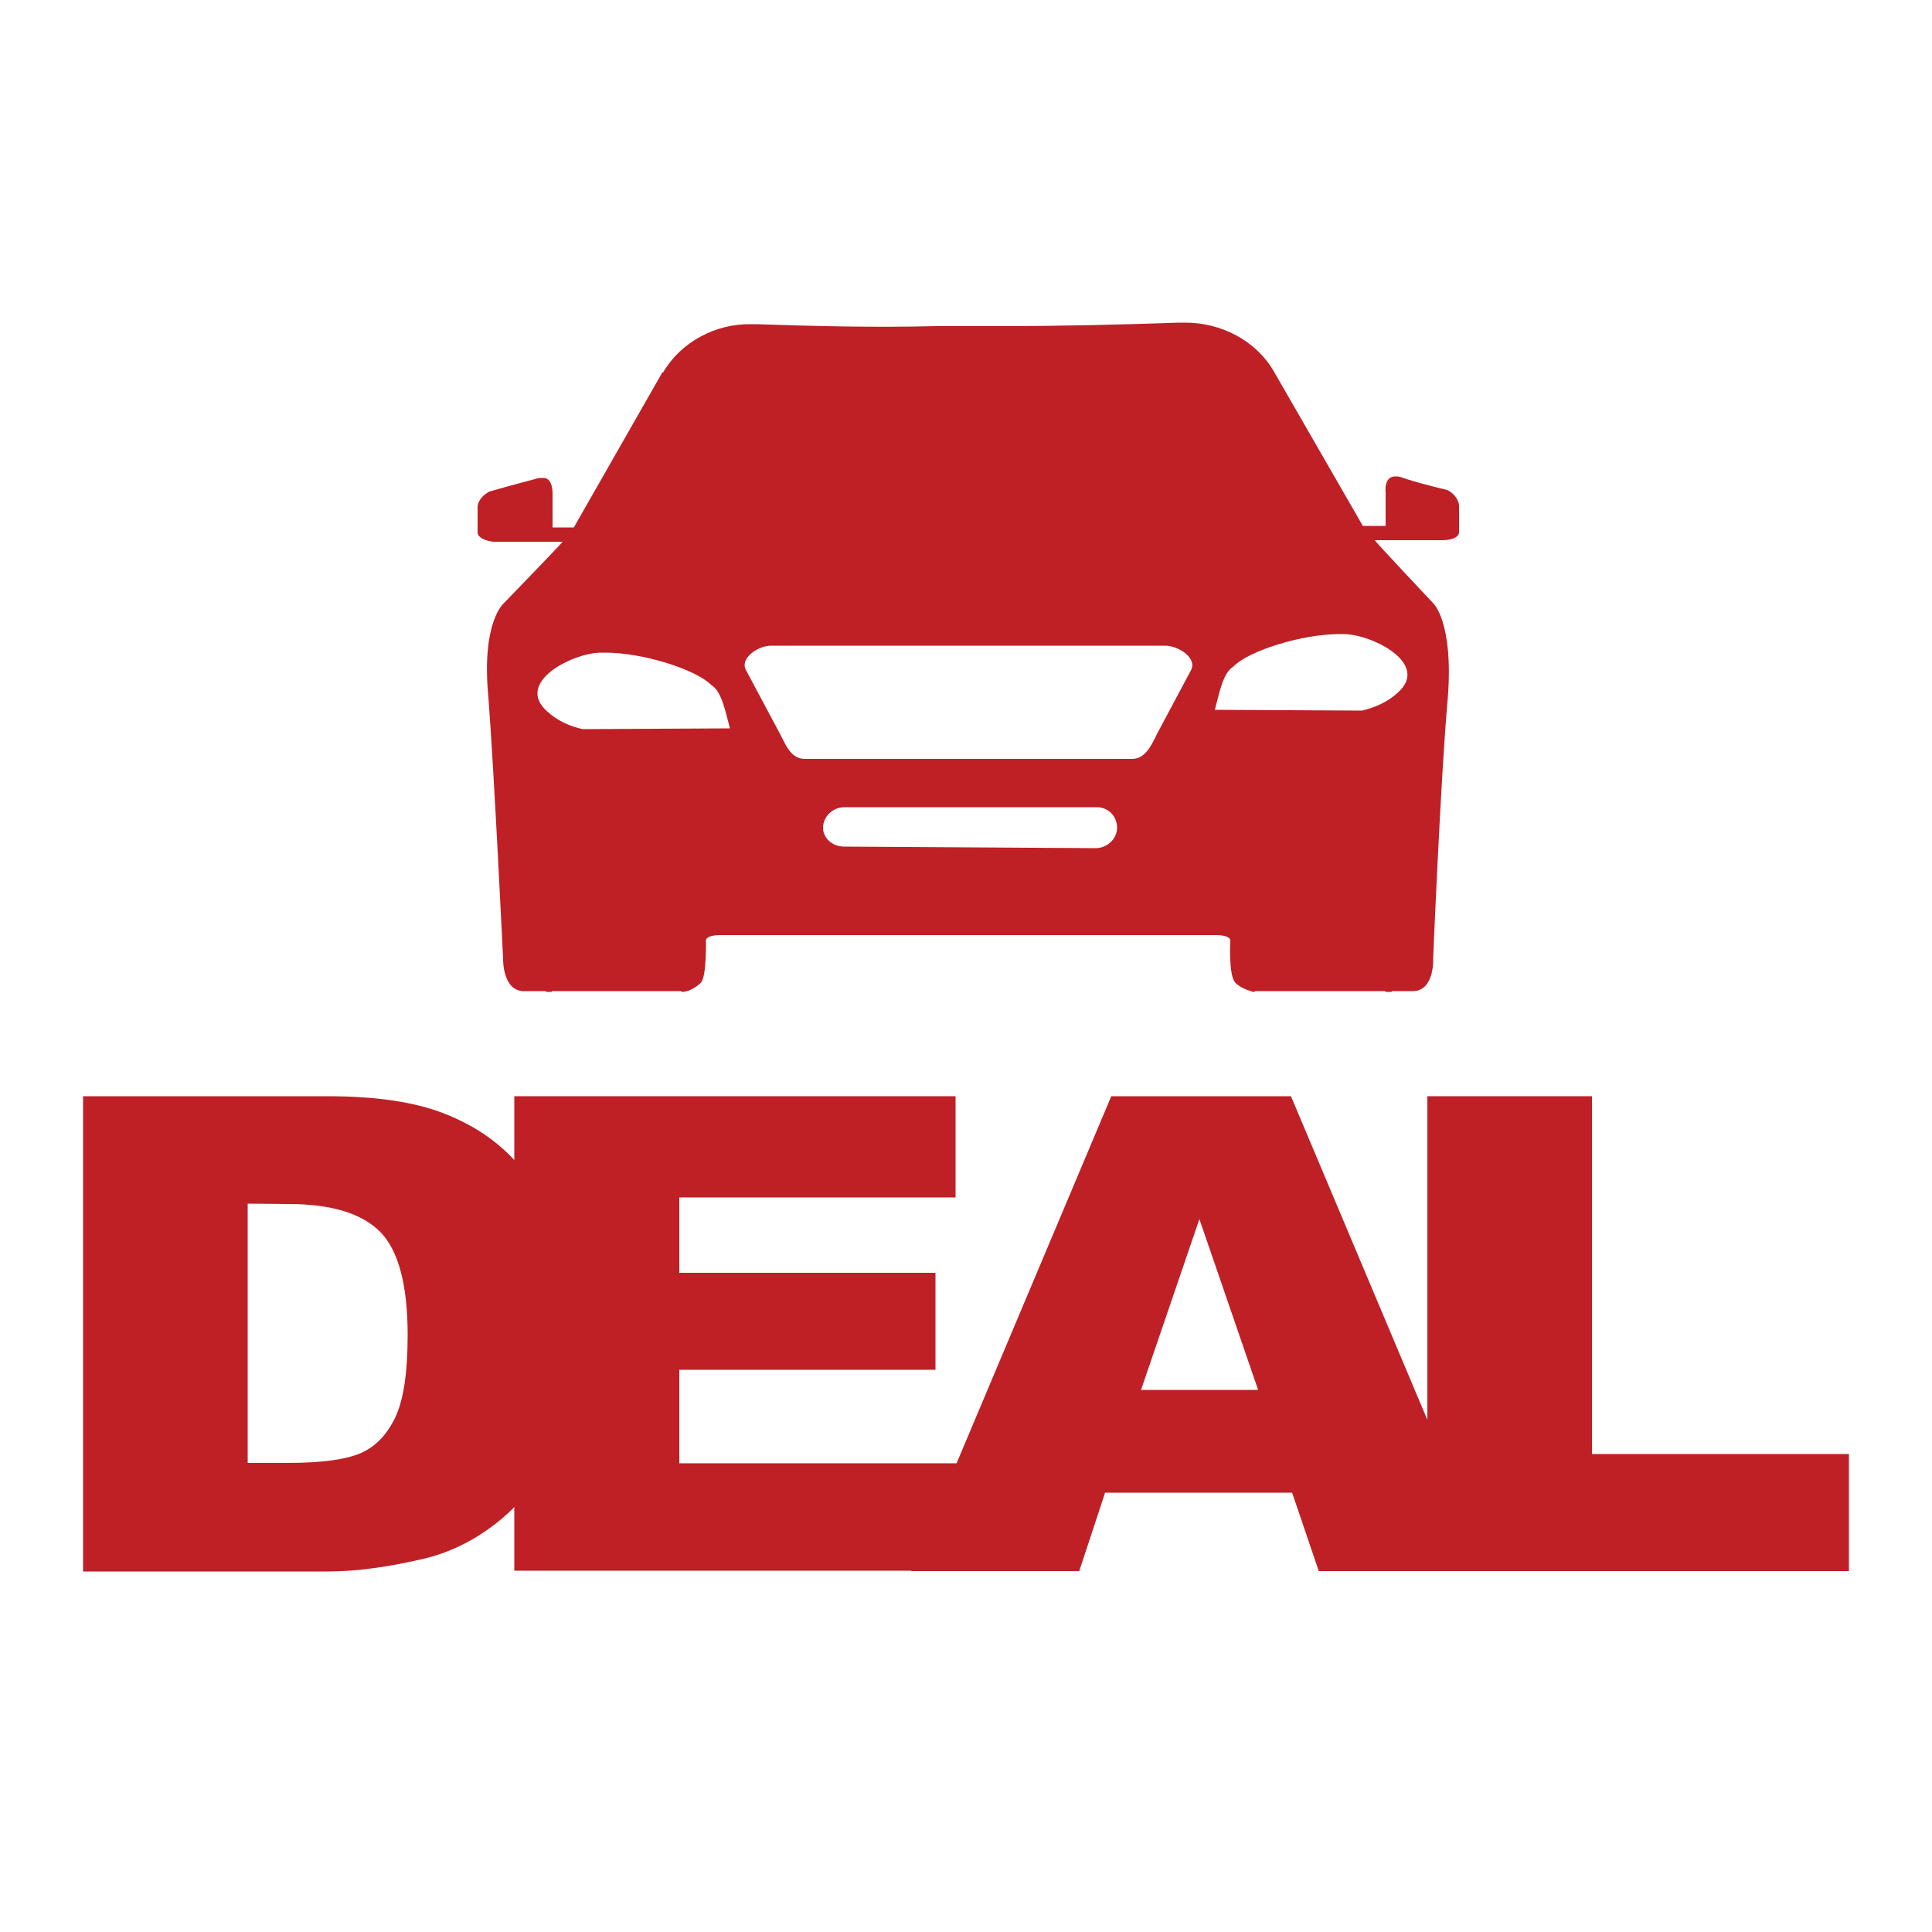 <?xml version="1.0" encoding="utf-8"?>
<!-- Generator: Adobe Illustrator 27.9.1, SVG Export Plug-In . SVG Version: 6.00 Build 0)  -->
<svg version="1.1" id="master-artboard" xmlns="http://www.w3.org/2000/svg" xmlns:xlink="http://www.w3.org/1999/xlink" x="0px"
	 y="0px" viewBox="0 0 500 500" style="enable-background:new 0 0 500 500;" xml:space="preserve">
<style type="text/css">
	.st0{fill:#0B2E4D;stroke:#AAAAAA;stroke-width:0.681;stroke-miterlimit:2.723;}
	.st1{fill:#BE2026;}
</style>
<g transform="matrix(0.908, 0, 0, 0.908, 0, 194.057)">
	<path class="st0" d="M221.3,125.9"/>
	<path class="st0" d="M329.1,116.4"/>
	<path class="st0" d="M292.2,23L292.2,23"/>
</g>
<path class="st1" d="M265.4,256.7L265.4,256.7 M195.8,83.9h-1.3c-9.3-0.2-18.3,4.6-22.9,12.5h-0.2l-22.9,40.1H143v-8.6
	c0,0,0.2-4.6-2.7-4.2c-0.5,0-1.3,0-1.5,0.2c-4.4,1.1-12.1,3.3-12.1,3.3c-1.8,0.9-3.3,2.6-3.1,4.6v6c0,0-0.2,1.8,4,2.4h18
	c0,0.2-15.2,15.9-15.2,15.9s-5.9,4.8-4,24.4c1.5,19.6,3.8,67.6,3.8,67.6s-0.2,8.1,5.1,8.4h5.9l0.2,0.2h1.3l0.2-0.2h33.4
	c0,0.2,0.2,0.2,0.5,0.2c1.8-0.2,3.5-1.3,4.6-2.4c1.5-1.6,1.3-11,1.3-11s0-1.3,3.8-1.3h128.1c3.8,0,3.8,1.3,3.8,1.3s-0.5,9.2,1.3,11
	c1.3,1.3,2.7,1.8,4.6,2.4c0.2,0,0.5,0,0.5-0.2h33.5l0.5,0.2h1.3l0.2-0.2h5.5c5.5-0.2,5.1-8.4,5.1-8.4s2-48.2,3.8-67.6
	c1.5-19.6-3.8-24.4-3.8-24.4s-15.1-16-15.1-16.3h17.8c4.6-0.2,4-2.4,4-2.4v-6c0.2-1.8-1.3-3.8-3.1-4.6c0,0-7.7-1.8-11.9-3.3
	c-0.5-0.2-1.1-0.2-1.3-0.2c-3.3-0.2-2.7,4.2-2.7,4.2v8.6h-5.9L329.6,96l0,0c-4.6-7.9-13.7-12.6-23.1-12.5h-1.3
	c-14.7,0.5-30.4,0.9-46.2,0.9h-17C226.4,84.8,210.6,84.4,195.8,83.9L195.8,83.9z M218.5,219.1c-3.1,0-5.5-2.2-5.5-4.9l0,0l0,0
	c0-2.9,2.6-5.3,5.5-5.3h65.3c3.1,0,5.3,2.4,5.3,5.3l0,0c0,2.9-2.6,5.3-5.5,5.3l0,0L218.5,219.1L218.5,219.1z M208.3,196.4
	c-3.5,0-4.8-3.3-6.4-6.4l-8.8-16.5c-1.8-3.1,3.1-6.4,6.4-6.4h102.3c3.5,0.2,8.1,3.3,6.4,6.4l-8.8,16.5c-1.5,3.1-3.1,6.4-6.4,6.4
	H208.3z M314.4,183.7c1.1-4,2-9.5,4.8-11.2c3.8-4,17.6-8.4,27.5-8.4h1.3c7.3,0.2,22.2,7.7,13.7,15.2c-2.6,2.4-5.9,3.8-9.2,4.6
	L314.4,183.7z M251.1,242L251.1,242 M150.8,188.7c-3.3-0.7-6.6-2.2-9.2-4.6c-8.4-7.5,6.4-15,13.7-15.2h1.3c9.9,0,23.6,4.4,27.5,8.4
	c2.7,1.6,3.7,7.1,4.8,11.2L150.8,188.7z"/>
<g>
	<path class="st1" d="M369.4,283.7H412v92.6h66.5v30.3H369.4V283.7z"/>
	<path class="st1" d="M325.6,359.7l-15.2-44.2l-15.1,44.2H325.6z M334.4,386.3H286l-6.7,20.3h-43.5l51.8-122.9h46.5l51.8,122.9
		h-44.6L334.4,386.3z"/>
	<path class="st1" d="M133.1,283.7h114.2v26.2h-71.5v19.5h66.3v25.1h-66.3v24.2h73.5v27.8H133.1V283.7z"/>
	<path class="st1" d="M21.5,283.7h63.3c12.5,0,22.6,1.5,30.2,4.5c7.7,3,14,7.3,19,13c5,5.6,8.7,12.2,10.9,19.7
		c2.3,7.5,3.4,15.4,3.4,23.8c0,13.1-1.7,23.3-5,30.6c-3.4,7.2-8,13.3-14,18.2c-6,4.9-12.4,8.1-19.2,9.8c-9.3,2.2-17.8,3.4-25.4,3.4
		H21.5V283.7z M64.1,311.5v67.1h10.4c8.9,0,15.2-0.9,19-2.6s6.7-4.8,8.8-9.2c2.1-4.4,3.2-11.5,3.2-21.3c0-13-2.4-21.9-7.1-26.7
		c-4.8-4.8-12.7-7.2-23.7-7.2L64.1,311.5L64.1,311.5z"/>
</g>
</svg>
